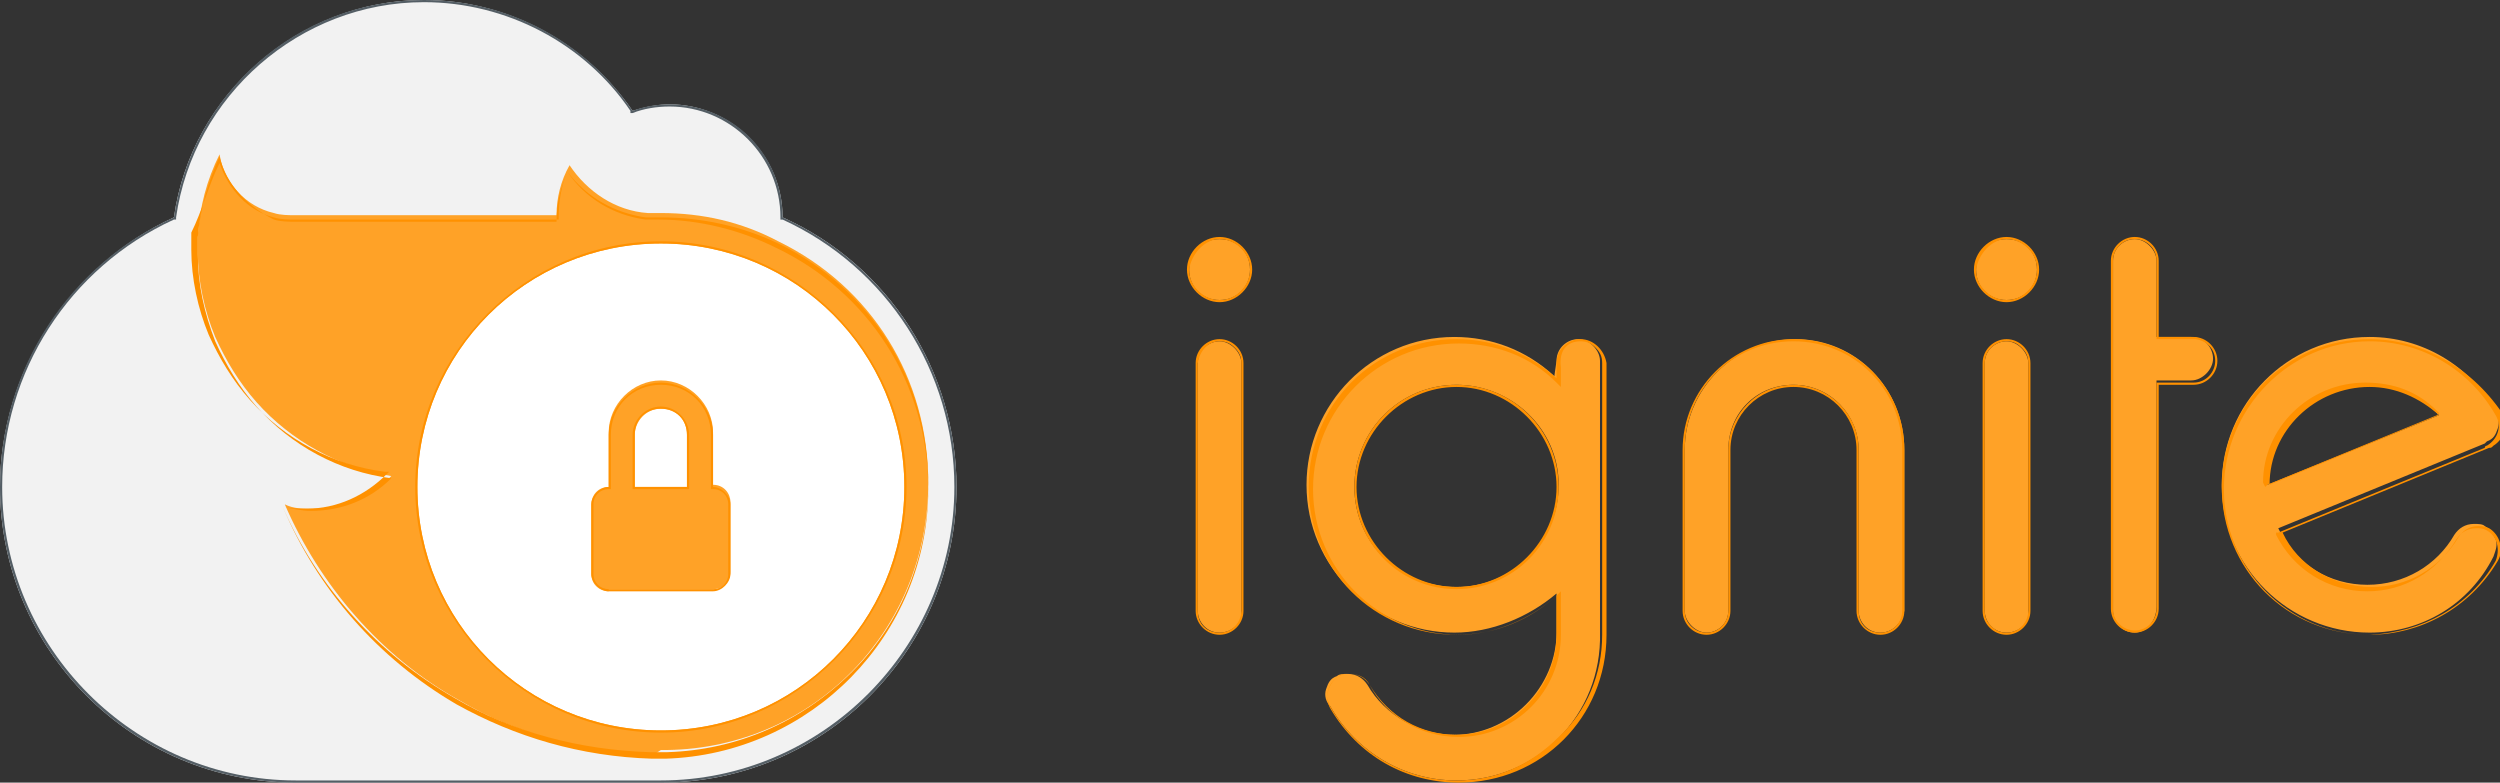 <?xml version="1.0" encoding="utf-8"?>
<!-- Generator: Adobe Illustrator 21.0.2, SVG Export Plug-In . SVG Version: 6.00 Build 0)  -->
<svg version="1.1" id="Layer_1" xmlns="http://www.w3.org/2000/svg" xmlns:xlink="http://www.w3.org/1999/xlink" x="0px" y="0px"
	 viewBox="0 0 115 36" style="enable-background:new 0 0 115 36;" xml:space="preserve">
<rect x="0" y="0" width="115" height="36" fill="#333333" stroke="none"/>
<style type="text/css">
	.st0{fill:#FFA227;}
	.st1{fill:#FF9100;}
	.st2{fill:#F2F2F2;}
	.st3{fill:#545E65;}
	.st4{fill:#FFFFFF;}
</style>
<title>Artboard 1</title>
<g id="Full_Color_1_">
	<g id="Logotype_2_">
		<path class="st0" d="M67,35.9c-2.4,0-4.6-1.3-5.8-3.4C61,32.3,60.9,32,61,31.7c0.1-0.3,0.2-0.5,0.5-0.6C61.6,31,61.8,31,62,31
			c0.4,0,0.7,0.2,0.9,0.5c0.8,1.4,2.4,2.3,4,2.3c0,0,0,0,0,0c1.2,0,2.4-0.5,3.3-1.4s1.4-2.1,1.4-3.3v-1.8c-1.3,1.1-3,1.8-4.7,1.8
			c-3.7,0-6.8-3-6.8-6.8c0-3.7,3-6.8,6.8-6.8c1.7,0,3.3,0.6,4.6,1.8l0.1-0.7c0-0.6,0.5-1,1-1s1,0.5,1,1v12.5
			C73.7,32.9,70.7,35.9,67,35.9L67,35.9z M67,17.7c-2.6,0-4.7,2.1-4.7,4.7S64.4,27,67,27s4.7-2.1,4.7-4.7S69.5,17.7,67,17.7z
			 M98.2,29.1c-0.6,0-1-0.5-1-1V12c0-0.6,0.5-1,1-1s1,0.5,1,1v3.5l1.6,0c0.6,0,1,0.5,1,1s-0.5,1-1,1h-1.6l0,10.4
			C99.2,28.6,98.7,29.1,98.2,29.1z M92.3,29.1c-0.6,0-1-0.5-1-1V16.7c0-0.6,0.5-1,1-1s1,0.5,1,1v11.4C93.4,28.6,92.9,29.1,92.3,29.1
			z M86.5,29.1c-0.6,0-1-0.5-1-1v-7.4c0-1.6-1.3-3-3-3s-3,1.3-3,3v7.4c0,0.6-0.5,1-1,1s-1-0.5-1-1v-7.4c0-2.8,2.3-5.1,5.1-5.1
			c2.8,0,5,2.3,5,5.1v7.4C87.5,28.6,87.1,29.1,86.5,29.1z M56.1,29.1c-0.6,0-1-0.5-1-1V16.7c0-0.6,0.5-1,1-1s1,0.5,1,1v11.4
			C57.2,28.6,56.7,29.1,56.1,29.1z M109,29.1c-3.7,0-6.8-3-6.8-6.8c0-3.7,3-6.8,6.8-6.8c2.4,0,4.6,1.3,5.8,3.4
			c0.1,0.2,0.2,0.5,0.1,0.8c-0.1,0.3-0.2,0.5-0.5,0.6c0,0-0.1,0.1-0.1,0.1l-9.5,3.9c0.8,1.7,2.4,2.6,4.1,2.6c1.7,0,3.2-0.9,4-2.3
			c0.2-0.3,0.5-0.5,0.9-0.5c0.2,0,0.4,0,0.5,0.1c0.2,0.1,0.4,0.4,0.5,0.6c0.1,0.3,0,0.5-0.1,0.8C113.6,27.8,111.4,29.1,109,29.1
			L109,29.1z M109,17.7c-2.5,0-4.6,2.1-4.7,4.6l7.9-3.2C111.3,18.2,110.2,17.7,109,17.7L109,17.7z M92.3,13.8
			c-0.8,0-1.4-0.6-1.4-1.4s0.6-1.4,1.4-1.4c0.8,0,1.4,0.6,1.4,1.4S93.1,13.8,92.3,13.8z M56.1,13.8c-0.8,0-1.4-0.6-1.4-1.4
			s0.6-1.4,1.4-1.4s1.4,0.6,1.4,1.4S56.9,13.8,56.1,13.8z"/>
		<path class="st1" d="M98.2,11c0.5,0,1,0.4,1,1v3.5v0.1h0.1h1.6c0.5,0,1,0.4,1,1c0,0.5-0.4,1-1,1h-1.6h-0.1v0.1l0,10.3
			c0,0.5-0.4,1-1,1c-0.5,0-1-0.4-1-1l0-16C97.2,11.5,97.6,11,98.2,11 M92.3,11c0.7,0,1.4,0.6,1.4,1.4c0,0.7-0.6,1.4-1.4,1.4
			c-0.7,0-1.4-0.6-1.4-1.4C91,11.7,91.6,11,92.3,11 M56.1,11c0.7,0,1.4,0.6,1.4,1.4c0,0.7-0.6,1.4-1.4,1.4c-0.7,0-1.4-0.6-1.4-1.4
			C54.8,11.7,55.4,11,56.1,11 M92.3,15.7c0.3,0,0.5,0.1,0.7,0.3c0.2,0.2,0.3,0.4,0.3,0.7l0,11.4c0,0.5-0.4,1-1,1
			c-0.3,0-0.5-0.1-0.7-0.3c-0.2-0.2-0.3-0.4-0.3-0.7l0-11.4C91.3,16.1,91.8,15.7,92.3,15.7 M82.5,15.7c2.8,0,5,2.2,5,5v7.4
			c0,0.5-0.4,1-1,1s-1-0.4-1-1l0-7.4c0-1.7-1.4-3-3-3c-1.7,0-3,1.4-3,3v7.4c0,0.5-0.4,1-1,1c-0.5,0-1-0.4-1-1l0-7.4
			C77.5,17.9,79.7,15.7,82.5,15.7 M72.7,15.7c0.3,0,0.5,0.1,0.7,0.3c0.2,0.2,0.3,0.4,0.3,0.7v5.7l0,6.8c0,1.8-0.7,3.5-2,4.7
			c-1.3,1.3-2.9,2-4.7,2c-2.4,0-4.6-1.3-5.8-3.4c-0.3-0.5-0.1-1.1,0.4-1.4c0.2-0.1,0.3-0.1,0.5-0.1c0.4,0,0.7,0.2,0.9,0.5
			c0.8,1.5,2.4,2.4,4.1,2.4c2.6,0,4.7-2.1,4.7-4.7l0-1.8v-0.2l-0.2,0.2c-1.2,1.1-2.9,1.8-4.5,1.8c-3.7,0-6.7-3-6.7-6.7
			s3-6.7,6.7-6.7c1.7,0,3.3,0.6,4.5,1.8l0.2,0.2v-0.2v-0.7C71.7,16.1,72.1,15.7,72.7,15.7 M67,27.1c2.6,0,4.7-2.1,4.7-4.7
			c0-2.6-2.1-4.7-4.7-4.7c-2.6,0-4.7,2.1-4.7,4.7S64.4,27.1,67,27.1 M56.1,15.7c0.3,0,0.5,0.1,0.7,0.3c0.2,0.2,0.3,0.4,0.3,0.7
			l0,11.4c0,0.5-0.4,1-1,1s-1-0.4-1-1V16.7C55.2,16.1,55.6,15.7,56.1,15.7 M109,15.7L109,15.7c2.4,0,4.6,1.3,5.8,3.4
			c0.3,0.5,0.1,1.1-0.4,1.4c0,0-0.1,0-0.1,0.1l-9.5,3.9l-0.1,0l0,0.1c0.8,1.6,2.4,2.6,4.2,2.6c1.7,0,3.2-0.9,4.1-2.4
			c0.2-0.3,0.5-0.5,0.9-0.5c0.2,0,0.3,0,0.5,0.1c0.5,0.3,0.6,0.9,0.4,1.4c-1.2,2.1-3.4,3.3-5.8,3.4c-3.7,0-6.7-3-6.7-6.7
			S105.3,15.7,109,15.7 M104.2,22.4l0.1-0.1l7.8-3.2l0.1-0.1l-0.1-0.1c-0.9-0.9-2-1.3-3.3-1.3c-2.6,0-4.7,2.1-4.7,4.6L104.2,22.4
			 M98.2,10.9c-0.6,0-1.1,0.5-1.1,1.1c0,0,0,0,0,0l0,16c0,0,0,0,0,0c0,0.6,0.5,1.1,1.1,1.1c0.6,0,1.1-0.5,1.1-1.1h0V17.7h1.6
			c0.6,0,1.1-0.5,1.1-1.1c0-0.6-0.5-1.1-1.1-1.1h-1.6V12h0C99.3,11.4,98.8,10.9,98.2,10.9L98.2,10.9z M92.3,10.9
			c-0.8,0-1.5,0.7-1.5,1.5s0.7,1.5,1.5,1.5c0.8,0,1.5-0.7,1.5-1.5S93.1,10.9,92.3,10.9L92.3,10.9z M56.1,10.9
			c-0.8,0-1.5,0.7-1.5,1.5s0.7,1.5,1.5,1.5s1.5-0.7,1.5-1.5S56.9,10.9,56.1,10.9L56.1,10.9z M109,15.6c-3.8,0-6.8,3-6.8,6.8
			s3,6.8,6.8,6.8h0c2.3,0,4.6-1.2,5.9-3.4c0.3-0.5,0.1-1.2-0.4-1.5c-0.2-0.1-0.4-0.1-0.5-0.1c-0.4,0-0.7,0.2-0.9,0.5
			c-0.9,1.5-2.4,2.3-4,2.3v0c-1.8,0-3.4-1-4.1-2.5l9.5-3.9c0.1,0,0.1,0,0.2-0.1c0.5-0.3,0.7-1,0.4-1.5
			C113.6,16.8,111.3,15.6,109,15.6L109,15.6z M104.4,22.3c0-2.5,2.1-4.5,4.6-4.5v0c1.2,0,2.3,0.5,3.2,1.3L104.4,22.3L104.4,22.3z
			 M92.3,15.6c-0.6,0-1.1,0.5-1.1,1.1l0,11.4c0,0,0,0,0,0c0,0.6,0.5,1.1,1.1,1.1s1.1-0.5,1.1-1.1v0h0l0-11.4c0,0,0,0,0,0
			C93.4,16.1,92.9,15.6,92.3,15.6L92.3,15.6z M82.5,15.6c-2.8,0-5.1,2.3-5.1,5.1c0,0,0,0,0,0l0,7.4c0,0,0,0,0,0
			c0,0.6,0.5,1.1,1.1,1.1s1.1-0.5,1.1-1.1v-7.4c0-1.6,1.3-2.9,2.9-2.9s2.9,1.3,2.9,2.9l0,7.4c0,0,0,0,0,0c0,0.6,0.5,1.1,1.1,1.1
			c0.6,0,1.1-0.5,1.1-1.1h0l0-7.4C87.6,17.8,85.3,15.6,82.5,15.6L82.5,15.6z M72.7,15.6c-0.6,0-1.1,0.5-1.1,1.1v0.7
			c-1.2-1.1-2.8-1.8-4.6-1.8c-3.8,0-6.8,3-6.8,6.8c0,3.8,3,6.8,6.8,6.8c1.8,0,3.4-0.7,4.6-1.8l0,1.8h0c0,2.5-2.1,4.6-4.6,4.6v0
			c-1.6,0-3.1-0.8-4-2.3c-0.2-0.4-0.6-0.5-0.9-0.5c-0.2,0-0.4,0-0.5,0.1c-0.5,0.3-0.7,1-0.4,1.5c1.3,2.2,3.5,3.4,5.9,3.4v0
			c3.8,0,6.8-3,6.8-6.8l0-6.8c0,0,0,0,0,0c0,0,0,0,0,0v-5.7c0,0,0,0,0,0C73.8,16.1,73.3,15.6,72.7,15.6L72.7,15.6z M67,27
			c-2.5,0-4.6-2.1-4.6-4.6c0-2.5,2.1-4.6,4.6-4.6c2.5,0,4.6,2.1,4.6,4.6v0C71.6,24.9,69.5,27,67,27L67,27z M56.1,15.6
			c-0.6,0-1.1,0.5-1.1,1.1h0l0,11.4c0,0,0,0,0,0c0,0.6,0.5,1.1,1.1,1.1s1.1-0.5,1.1-1.1v0h0l0-11.4c0,0,0,0,0,0
			C57.2,16.1,56.7,15.6,56.1,15.6L56.1,15.6z"/>
	</g>
	<g id="Cloud_2_">
		<path class="st2" d="M13.6,36C6.1,36,0,29.9,0,22.4C0,17.1,3.2,12.2,8,10C8.8,4.3,13.8,0,19.5,0c3.8,0,7.4,1.9,9.6,5.1
			c0.6-0.2,1.2-0.3,1.7-0.3c2.8,0,5.2,2.3,5.2,5.2c4.9,2.2,8,7.1,8,12.4C44,29.9,37.9,36,30.4,36H13.6z"/>
		<path class="st3" d="M19.5,0.1c3.8,0,7.4,1.9,9.5,5l0,0.1l0.1,0c0.5-0.2,1.1-0.3,1.7-0.3c2.8,0,5.1,2.3,5.1,5.1v0.1l0.1,0
			c4.8,2.2,7.9,7,7.9,12.3c0,7.4-6.1,13.5-13.5,13.5H13.6c-7.4,0-13.5-6.1-13.5-13.5c0-5.3,3.1-10.1,7.9-12.3l0.1,0l0-0.1
			C8.9,4.4,13.8,0.1,19.5,0.1 M19.5,0C13.6,0,8.8,4.4,8,10c-4.7,2.1-8,6.9-8,12.4C0,29.9,6.1,36,13.6,36h16.8
			C37.9,36,44,29.9,44,22.4c0-5.5-3.3-10.3-8-12.4c0,0,0,0,0,0c0-2.9-2.3-5.2-5.2-5.2c-0.6,0-1.2,0.1-1.7,0.3C27,2,23.5,0,19.5,0
			L19.5,0z"/>
	</g>
	<g id="Ignite_3_">
		<path class="st0" d="M30.1,34.7c-3.2-0.1-6.3-0.9-9-2.5c-3.6-2-6.4-5.3-8-9c0.4,0.2,0.8,0.2,1.2,0.2c1.4,0,2.7-0.5,3.7-1.5
			c-2.4-0.4-4.6-1.6-6.2-3.4c-0.8-0.9-1.4-1.9-1.9-3c-0.5-1.2-0.8-2.6-0.8-3.9c0-0.3,0-0.5,0-0.8c0.1-1.3,0.4-2.5,1-3.7
			c0.2,1.3,1.2,2.4,2.5,2.7c0.3,0.1,0.7,0.1,1,0.1h12c0-0.8,0.2-1.6,0.6-2.3c0.8,1.2,2.1,2.1,3.6,2.2c0.2,0,0.4,0,0.6,0
			c1.9,0,3.7,0.4,5.4,1.3c4.3,2.1,6.9,6.3,6.9,11.1c0,6.8-5.3,12.2-12,12.3l-0.3,0L30.1,34.7z"/>
		<path class="st1" d="M10.1,7.5c0.4,1.2,1.3,2.2,2.5,2.5c0.3,0.1,0.7,0.1,1,0.1h12h0.1V10c0-0.7,0.1-1.4,0.4-2.1
			c0.9,1.2,2.2,1.9,3.6,2.1c0.2,0,0.4,0,0.7,0c1.9,0,3.7,0.4,5.4,1.2c4.3,2.1,6.9,6.3,6.9,11.1c0,3.2-1.2,6.3-3.5,8.6
			c-2.3,2.3-5.3,3.6-8.5,3.7l-0.1,0c-0.1,0-0.2,0-0.3,0c-0.1,0-0.2,0-0.3,0l-0.1,0c-3.2-0.1-6.3-0.9-9-2.5c-3.5-2-6.3-5.1-7.9-8.8
			c0.4,0.1,0.7,0.1,1.1,0.1c1.4,0,2.7-0.6,3.7-1.6l0.1-0.1l-0.2,0c-2.4-0.3-4.6-1.5-6.2-3.3c-0.8-0.9-1.4-1.9-1.9-3
			c-0.5-1.2-0.8-2.6-0.8-3.9c0-0.2,0-0.5,0-0.8C9.3,9.7,9.6,8.5,10.1,7.5 M10.1,7.2c-0.5,1.1-0.9,2.4-1,3.7c0,0.3,0,0.5,0,0.8
			c0,1.4,0.3,2.7,0.8,4c0.5,1.1,1.1,2.1,1.9,3c1.6,1.8,3.8,3,6.2,3.3c0,0,0,0,0,0c-1,1-2.3,1.5-3.7,1.5c-0.4,0-0.9-0.1-1.3-0.2
			c1.6,3.8,4.4,7,8,9.1c2.7,1.5,5.7,2.4,9,2.5c0.1,0,0.2,0,0.3,0c0.1,0,0.2,0,0.3,0c6.7-0.2,12.1-5.7,12.1-12.4
			c0-4.9-2.8-9.1-7-11.1c-1.6-0.8-3.5-1.3-5.4-1.3c-0.2,0-0.4,0-0.6,0c-1.5-0.2-2.8-1-3.6-2.2c-0.3,0.7-0.5,1.4-0.5,2.3h-12
			c-0.3,0-0.7,0-1-0.1C11.4,9.5,10.4,8.5,10.1,7.2L10.1,7.2z"/>
	</g>
	<g id="Switch_2_">
		<path class="st4" d="M30.4,33.6c-6.2,0-11.2-5-11.2-11.2c0-6.2,5-11.2,11.2-11.2s11.2,5,11.2,11.2C41.6,28.6,36.6,33.6,30.4,33.6z
			"/>
		<path class="st1" d="M30.4,11.2c6.2,0,11.2,5,11.2,11.2s-5,11.2-11.2,11.2s-11.2-5-11.2-11.2S24.2,11.2,30.4,11.2 M30.4,11.1
			c-6.2,0-11.3,5.1-11.3,11.3s5.1,11.3,11.3,11.3s11.3-5.1,11.3-11.3S36.6,11.1,30.4,11.1L30.4,11.1z"/>
	</g>
	<g id="Lock_2_">
		<path class="st0" d="M28,27.2c-0.4,0-0.8-0.3-0.8-0.8v-3.2c0-0.4,0.3-0.8,0.8-0.8l0-2.5c0-1.3,1.1-2.4,2.4-2.4s2.4,1.1,2.4,2.4
			v2.4c0.5,0,0.8,0.4,0.8,0.8v3.2c0,0.4-0.3,0.8-0.8,0.8H28z M30.4,18.8c-0.7,0-1.2,0.6-1.2,1.2v2.4l1.2,0h1.2l0-0.4V20
			C31.6,19.3,31.1,18.8,30.4,18.8z"/>
		<path class="st1" d="M30.4,17.7c1.3,0,2.3,1,2.3,2.3v2.4v0.1h0.1c0.4,0,0.7,0.3,0.7,0.7v3.2c0,0.4-0.3,0.7-0.7,0.7H28
			c-0.4,0-0.7-0.3-0.7-0.7v-3.2c0-0.4,0.3-0.7,0.7-0.7h0.1v-0.1V20C28.1,18.7,29.1,17.7,30.4,17.7 M29.1,22.5L29.1,22.5h1.3h1.2h0.1
			v-0.1v-0.3V20c0-0.7-0.6-1.3-1.3-1.3s-1.3,0.6-1.3,1.3v2.1v0.3V22.5 M30.4,17.6c-1.3,0-2.4,1.1-2.4,2.4v2.4
			c-0.4,0-0.8,0.4-0.8,0.8v3.2c0,0.4,0.4,0.8,0.8,0.8h4.8c0.4,0,0.8-0.4,0.8-0.8v-3.2c0-0.4-0.4-0.8-0.8-0.8V20
			C32.8,18.7,31.7,17.6,30.4,17.6L30.4,17.6z M29.2,22.4v-0.3V20c0-0.7,0.5-1.2,1.2-1.2s1.2,0.5,1.2,1.2v2.1v0.3h-1.2H29.2
			L29.2,22.4z"/>
	</g>
</g>
</svg>
